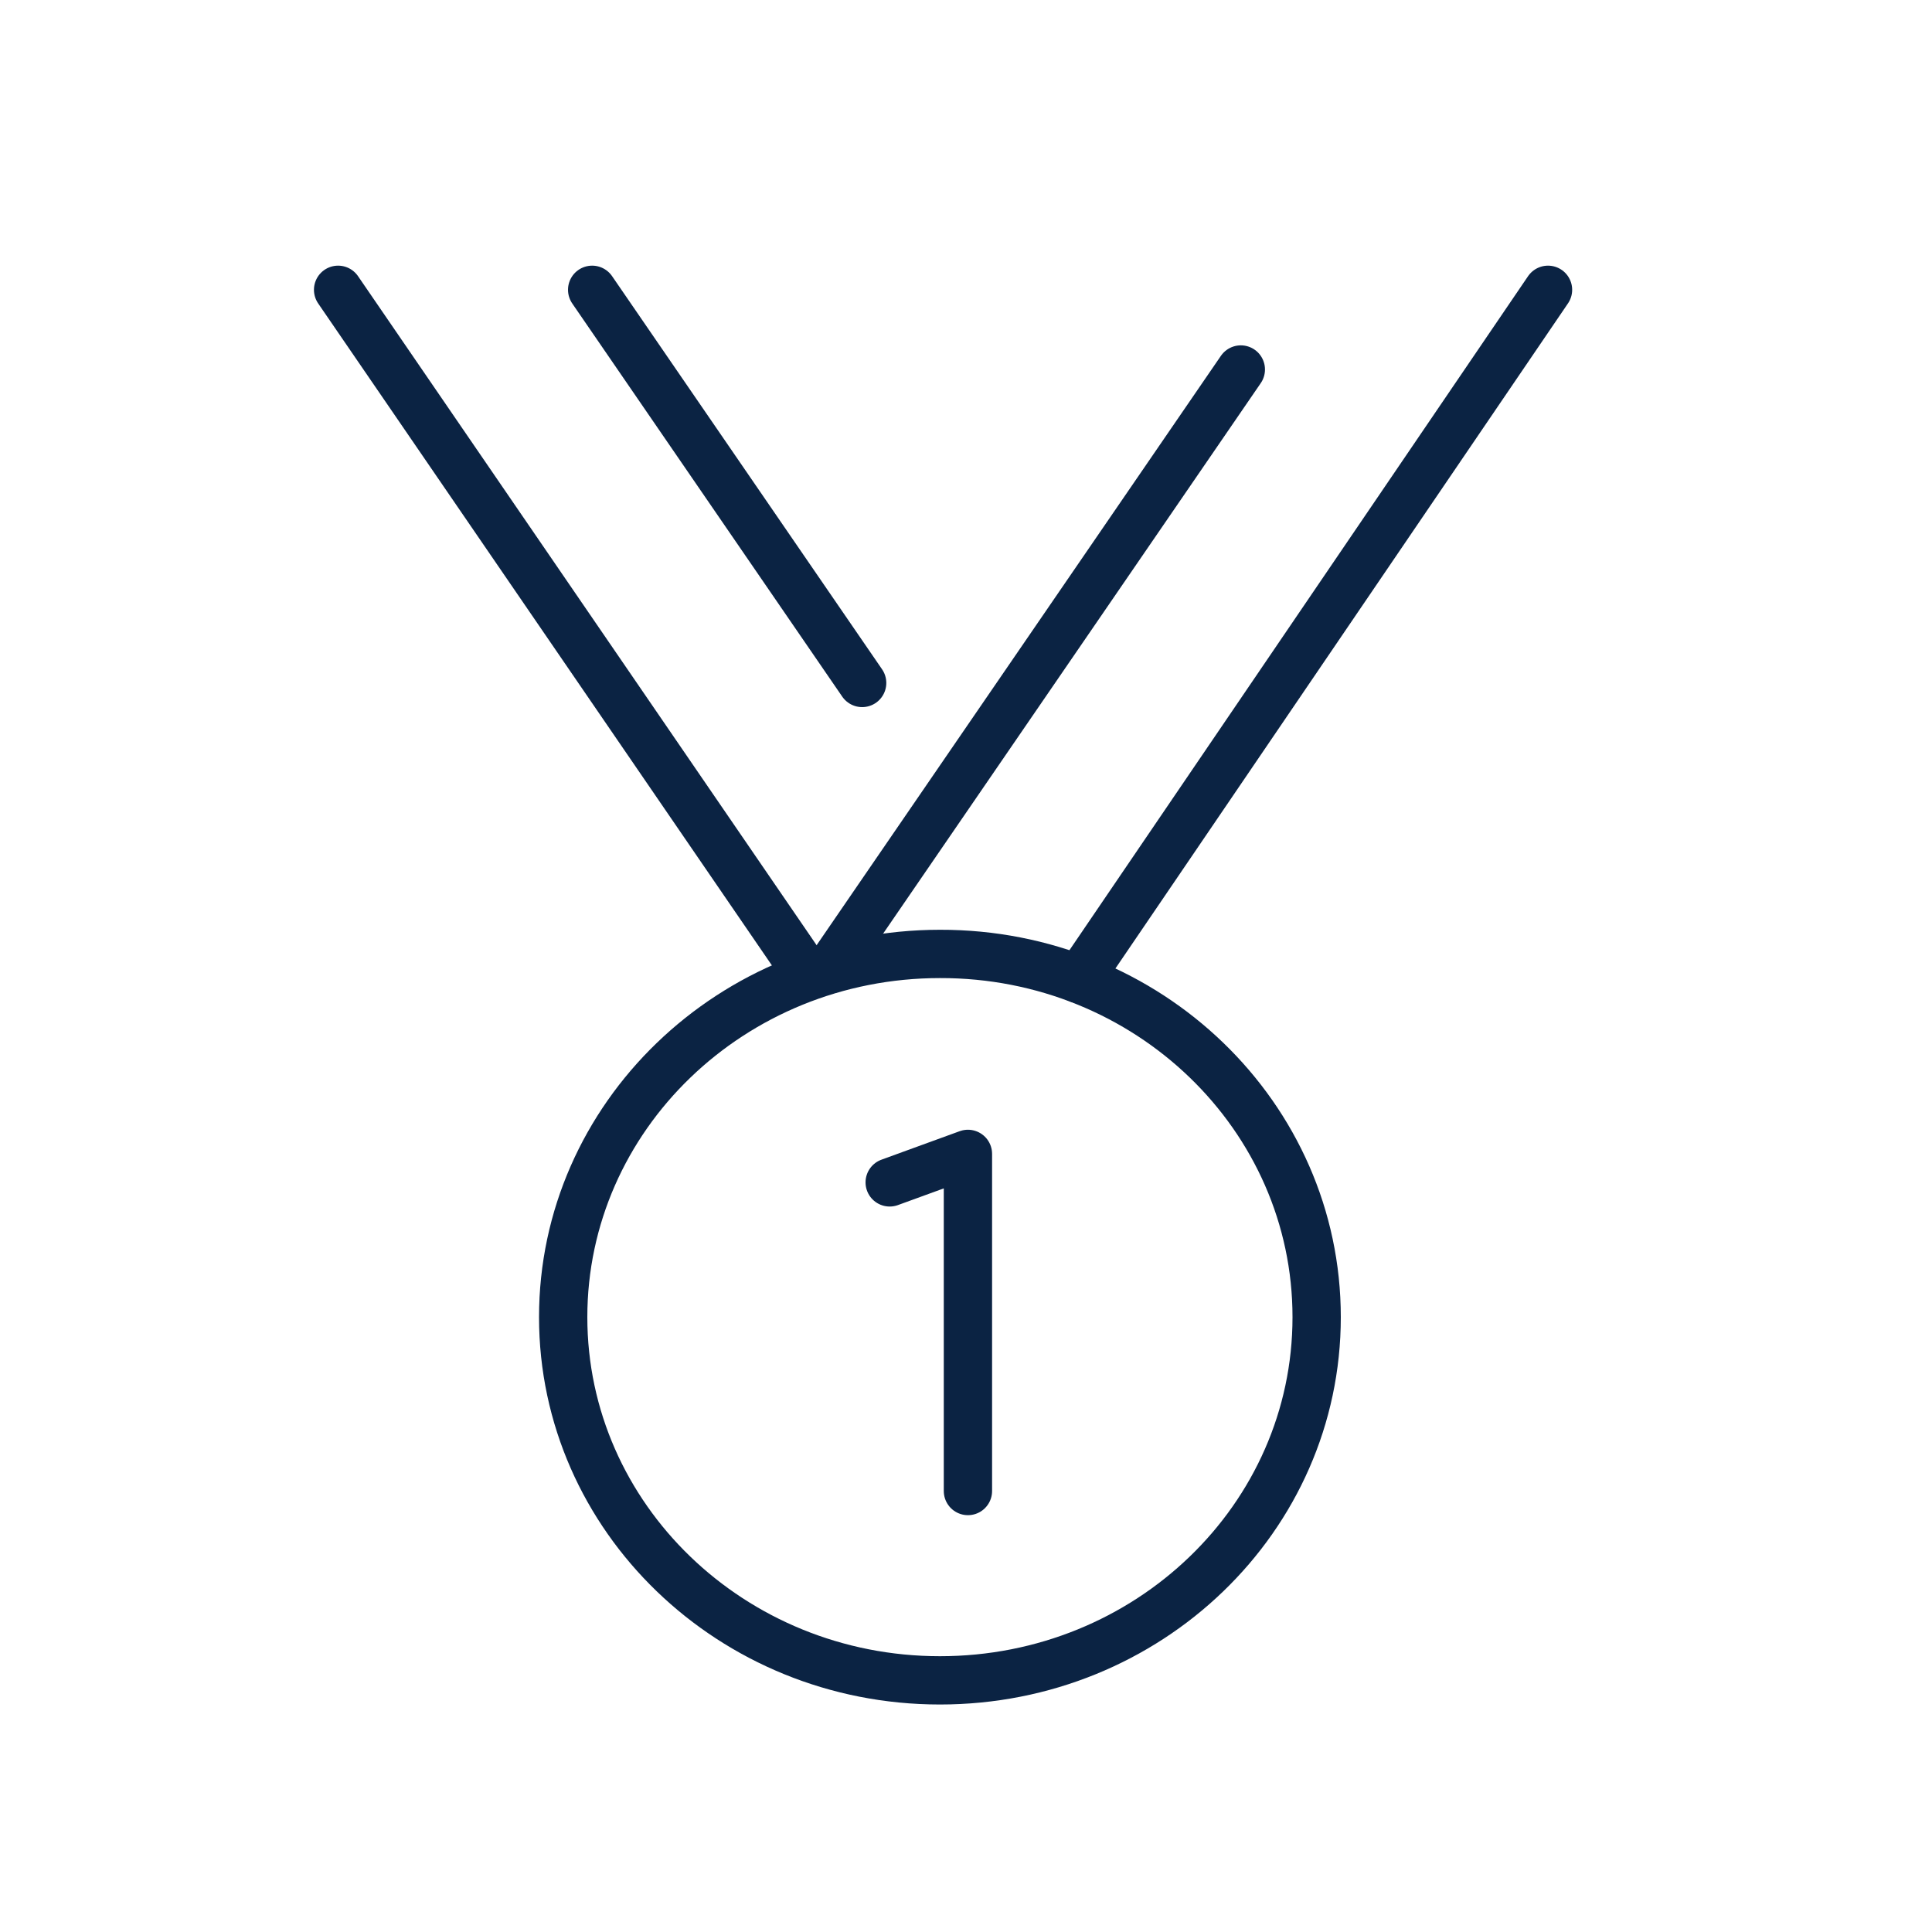 <svg width="40" height="40" viewBox="0 0 40 40" fill="none" xmlns="http://www.w3.org/2000/svg">
<path d="M17.85 14.14L12.26 6" stroke="#0B2343" stroke-linecap="round" stroke-linejoin="round"/>
<path d="M7 6L16.74 20.21" stroke="#0B2343" stroke-linecap="round" stroke-linejoin="round"/>
<path d="M22.34 20.27L32.05 6" stroke="#0B2343" stroke-linecap="round" stroke-linejoin="round"/>
<path d="M25.69 7.65L17.17 20.07" stroke="#0B2343" stroke-linecap="round" stroke-linejoin="round"/>
<path d="M27.26 27.27C27.26 31.43 23.77 34.79 19.46 34.79C15.15 34.79 11.66 31.42 11.66 27.27C11.66 23.12 15.15 19.75 19.46 19.75C23.77 19.74 27.26 23.11 27.26 27.27Z" stroke="#0B2343" stroke-linecap="round" stroke-linejoin="round"/>
<path d="M18.42 24.48L20.04 23.89V30.87" stroke="#0B2343" stroke-miterlimit="10" stroke-linecap="round" stroke-linejoin="round"/>
</svg>
